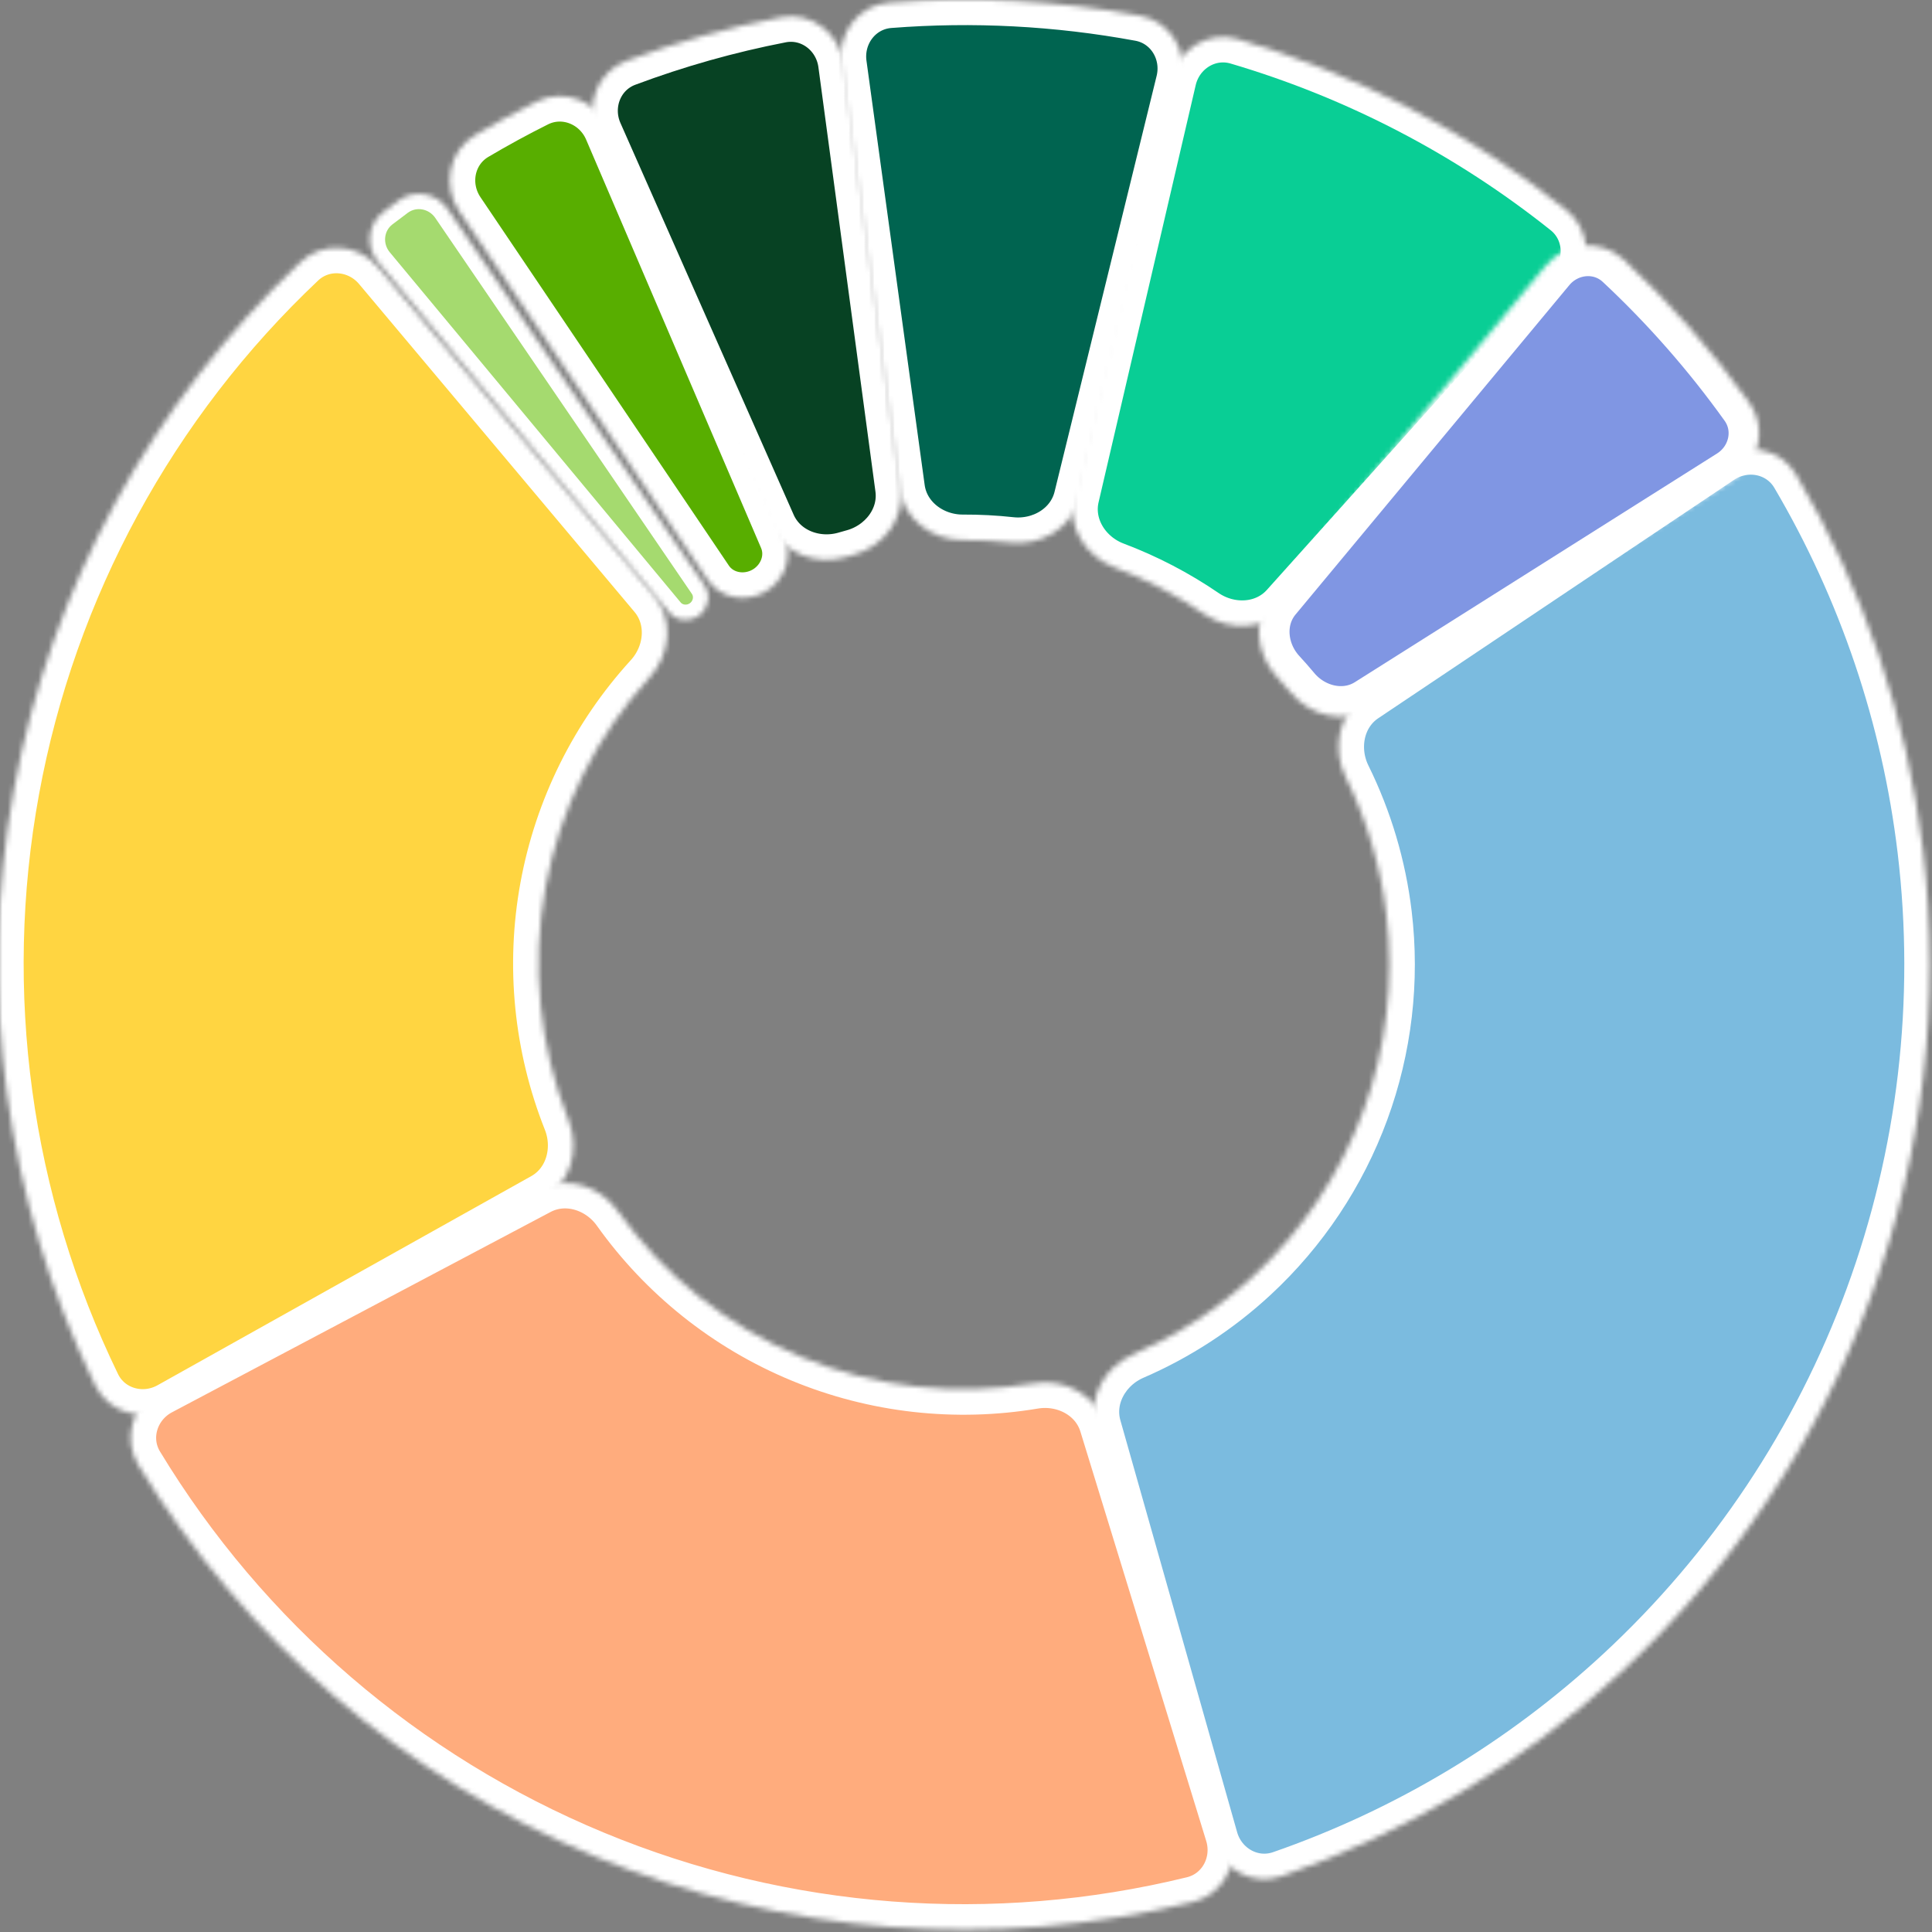 <svg width="379" height="379" viewBox="0 0 379 379" fill="none" xmlns="http://www.w3.org/2000/svg">
<rect x="0" y="0" width="379" height="379" fill="#808080" stroke="none"/>
<g clip-path="url(#clip0)">
<mask id="mask0" mask-type="alpha" maskUnits="userSpaceOnUse" x="72" y="38" width="67" height="84">
<path d="M74.154 51.402C71.684 48.429 72.084 44.004 75.147 41.646C76.162 40.864 77.185 40.093 78.215 39.332C81.325 37.036 85.689 37.869 87.869 41.062L138.206 114.809C139.509 116.719 139.011 119.316 137.165 120.708C135.319 122.099 132.685 121.864 131.208 120.085L74.154 51.402Z" fill="white"/>
</mask>
<g mask="url(#mask0)">
<path d="M74.154 51.402C71.684 48.429 72.084 44.004 75.147 41.646C76.162 40.864 77.185 40.093 78.215 39.332C81.325 37.036 85.689 37.869 87.869 41.062L138.206 114.809C139.509 116.719 139.011 119.316 137.165 120.708C135.319 122.099 132.685 121.864 131.208 120.085L74.154 51.402Z" fill="#A5DA6F" stroke="white" stroke-width="6"/>
</g>
<mask id="mask1" mask-type="alpha" maskUnits="userSpaceOnUse" x="88" y="18" width="67" height="100">
<path d="M90.106 41.478C86.71 36.441 88.024 29.574 93.25 26.476C97.174 24.15 101.182 21.966 105.264 19.929C110.699 17.216 117.183 19.833 119.575 25.417L153.9 105.539C155.607 109.524 153.738 114.107 149.931 116.182C146.124 118.257 141.26 117.344 138.836 113.749L90.106 41.478Z" fill="white"/>
</mask>
<g mask="url(#mask1)">
<path d="M90.106 41.478C86.71 36.441 88.024 29.574 93.25 26.476C97.174 24.15 101.182 21.966 105.264 19.929C110.699 17.216 117.183 19.833 119.575 25.417L153.9 105.539C155.607 109.524 153.738 114.107 149.931 116.182C146.124 118.257 141.26 117.344 138.836 113.749L90.106 41.478Z" fill="#58AE00" stroke="white" stroke-width="10"/>
</g>
<mask id="mask2" mask-type="alpha" maskUnits="userSpaceOnUse" x="214" y="88" width="165" height="281">
<path d="M337.386 89.974C342.433 86.592 349.296 87.927 352.379 93.161C365.636 115.671 374.111 140.718 377.225 166.736C380.775 196.4 377.255 226.483 366.951 254.525C356.647 282.568 339.852 307.774 317.941 328.082C298.722 345.893 276.046 359.494 251.369 368.066C245.63 370.059 239.535 366.633 237.879 360.788L214.968 279.957C213.311 274.112 216.747 268.097 222.323 265.685C230.963 261.947 238.932 256.761 245.876 250.326C255.517 241.391 262.906 230.3 267.44 217.961C271.974 205.623 273.523 192.386 271.961 179.334C270.836 169.934 268.12 160.822 263.955 152.38C261.268 146.932 262.544 140.123 267.591 136.741L337.386 89.974Z" fill="white"/>
</mask>
<g mask="url(#mask2)">
<path d="M337.386 89.974C342.433 86.592 349.296 87.927 352.379 93.161C365.636 115.671 374.111 140.718 377.225 166.736C380.775 196.4 377.255 226.483 366.951 254.525C356.647 282.568 339.852 307.774 317.941 328.082C298.722 345.893 276.046 359.494 251.369 368.066C245.63 370.059 239.535 366.633 237.879 360.788L214.968 279.957C213.311 274.112 216.747 268.097 222.323 265.685C230.963 261.947 238.932 256.761 245.876 250.326C255.517 241.391 262.906 230.3 267.44 217.961C271.974 205.623 273.523 192.386 271.961 179.334C270.836 169.934 268.12 160.822 263.955 152.38C261.268 146.932 262.544 140.123 267.591 136.741L337.386 89.974Z" fill="#7BBBDF" stroke="white" stroke-width="10"/>
</g>
<mask id="mask3" mask-type="alpha" maskUnits="userSpaceOnUse" x="25" y="232" width="217" height="147">
<path d="M241.403 359.678C243.188 365.485 239.932 371.672 234.031 373.117C194.996 382.672 153.823 379.576 116.524 364.113C79.224 348.65 47.937 321.708 27.111 287.337C23.963 282.141 26.04 275.465 31.41 272.624L105.672 233.332C111.041 230.491 117.642 232.595 121.165 237.544C130.185 250.213 142.621 260.168 157.123 266.18C171.624 272.191 187.456 273.955 202.794 271.383C208.785 270.379 214.938 273.562 216.723 279.369L241.403 359.678Z" fill="white"/>
</mask>
<g mask="url(#mask3)">
<path d="M241.403 359.678C243.188 365.485 239.932 371.672 234.031 373.117C194.996 382.672 153.823 379.576 116.524 364.113C79.224 348.65 47.937 321.708 27.111 287.337C23.963 282.141 26.04 275.465 31.41 272.624L105.672 233.332C111.041 230.491 117.642 232.595 121.165 237.544C130.185 250.213 142.621 260.168 157.123 266.18C171.624 272.191 187.456 273.955 202.794 271.383C208.785 270.379 214.938 273.562 216.723 279.369L241.403 359.678Z" fill="#FFAC7D" stroke="white" stroke-width="10"/>
</g>
<mask id="mask4" mask-type="alpha" maskUnits="userSpaceOnUse" x="-1" y="48" width="132" height="230">
<path d="M33.344 276.108C28.042 279.075 21.308 277.194 18.654 271.729C1.099 235.578 -4.537 194.676 2.732 154.957C10.001 115.239 29.757 78.984 58.977 51.393C63.394 47.222 70.358 47.848 74.265 52.5L128.302 116.831C132.21 121.483 131.542 128.378 127.445 132.864C116.957 144.348 109.842 158.6 107.016 174.042C104.19 189.484 105.797 205.332 111.538 219.786C113.78 225.432 111.963 232.116 106.661 235.083L33.344 276.108Z" fill="white"/>
</mask>
<g mask="url(#mask4)">
<path d="M33.344 276.108C28.042 279.075 21.308 277.194 18.654 271.729C1.099 235.578 -4.537 194.676 2.732 154.957C10.001 115.239 29.757 78.984 58.977 51.393C63.394 47.222 70.358 47.848 74.265 52.5L128.302 116.831C132.21 121.483 131.542 128.378 127.445 132.864C116.957 144.348 109.842 158.6 107.016 174.042C104.19 189.484 105.797 205.332 111.538 219.786C113.78 225.432 111.963 232.116 106.661 235.083L33.344 276.108Z" fill="#FFD541" stroke="white" stroke-width="10"/>
</g>
<mask id="mask5" mask-type="alpha" maskUnits="userSpaceOnUse" x="210" y="7" width="102" height="116">
<path d="M229.689 15.577C231.067 9.66 236.992 5.949 242.819 7.668C266.281 14.589 288.181 25.993 307.304 41.247C312.053 45.035 312.41 52.018 308.353 56.539L252.237 119.066C248.179 123.587 241.259 123.893 236.242 120.466C230.767 116.726 224.865 113.652 218.661 111.311C212.977 109.166 209.259 103.321 210.637 97.404L229.689 15.577Z" fill="white"/>
</mask>
<g mask="url(#mask5)">
<path d="M229.689 15.577C231.067 9.66 236.992 5.949 242.819 7.668C266.281 14.589 288.181 25.993 307.304 41.247C312.053 45.035 312.41 52.018 308.353 56.539L252.237 119.066C248.179 123.587 241.259 123.893 236.242 120.466C230.767 116.726 224.865 113.652 218.661 111.311C212.977 109.166 209.259 103.321 210.637 97.404L229.689 15.577Z" fill="#09CE95" stroke="white" stroke-width="10"/>
</g>
<mask id="mask6" mask-type="alpha" maskUnits="userSpaceOnUse" x="246" y="48" width="100" height="93">
<path d="M303.233 52.107C307.116 47.435 314.076 46.773 318.515 50.921C327.649 59.457 335.915 68.877 343.192 79.042C346.728 83.982 345.167 90.797 340.03 94.04L268.989 138.893C263.852 142.137 257.11 140.544 253.219 135.879C252.329 134.812 251.412 133.767 250.47 132.746C246.35 128.281 245.646 121.39 249.53 116.718L303.233 52.107Z" fill="white"/>
</mask>
<g mask="url(#mask6)">
<path d="M303.233 52.107C307.116 47.435 314.076 46.773 318.515 50.921C327.649 59.457 335.915 68.877 343.192 79.042C346.728 83.982 345.167 90.797 340.03 94.04L268.989 138.893C263.852 142.137 257.11 140.544 253.219 135.879C252.329 134.812 251.412 133.767 250.47 132.746C246.35 128.281 245.646 121.39 249.53 116.718L303.233 52.107Z" fill="#8096E3" stroke="white" stroke-width="12"/>
</g>
<mask id="mask7" mask-type="alpha" maskUnits="userSpaceOnUse" x="116" y="3" width="61" height="107">
<path d="M117.141 26.157C114.684 20.601 117.187 14.073 122.876 11.943C132.724 8.256 142.862 5.396 153.184 3.393C159.148 2.235 164.693 6.493 165.502 12.514L176.692 95.781C177.502 101.802 173.246 107.268 167.384 108.862C166.885 108.998 166.387 109.139 165.89 109.284C160.059 110.988 153.574 108.552 151.117 102.996L117.141 26.157Z" fill="white"/>
</mask>
<g mask="url(#mask7)">
<path d="M117.141 26.157C114.684 20.601 117.187 14.073 122.876 11.943C132.724 8.256 142.862 5.396 153.184 3.393C159.148 2.235 164.693 6.493 165.502 12.514L176.692 95.781C177.502 101.802 173.246 107.268 167.384 108.862C166.885 108.998 166.387 109.139 165.89 109.284C160.059 110.988 153.574 108.552 151.117 102.996L117.141 26.157Z" fill="#074223" stroke="white" stroke-width="10"/>
</g>
<mask id="mask8" mask-type="alpha" maskUnits="userSpaceOnUse" x="164" y="-1" width="69" height="108">
<path d="M165.021 12.581C164.195 6.562 168.405 0.98 174.461 0.505C190.891 -0.782 207.418 0.081 223.624 3.073C229.598 4.176 233.203 10.166 231.755 16.066L211.729 97.66C210.281 103.56 204.322 107.092 198.282 106.433C195.166 106.093 192.033 105.93 188.898 105.943C182.823 105.969 177.264 101.836 176.438 95.817L165.021 12.581Z" fill="white"/>
</mask>
<g mask="url(#mask8)">
<path d="M165.021 12.581C164.195 6.562 168.405 0.98 174.461 0.505C190.891 -0.782 207.418 0.081 223.624 3.073C229.598 4.176 233.203 10.166 231.755 16.066L211.729 97.66C210.281 103.56 204.322 107.092 198.282 106.433C195.166 106.093 192.033 105.93 188.898 105.943C182.823 105.969 177.264 101.836 176.438 95.817L165.021 12.581Z" fill="#006450" stroke="white" stroke-width="10"/>
</g>
</g>
<defs>
<clipPath id="clip0">
<rect width="379" height="379" fill="white"/>
</clipPath>
</defs>
</svg>
